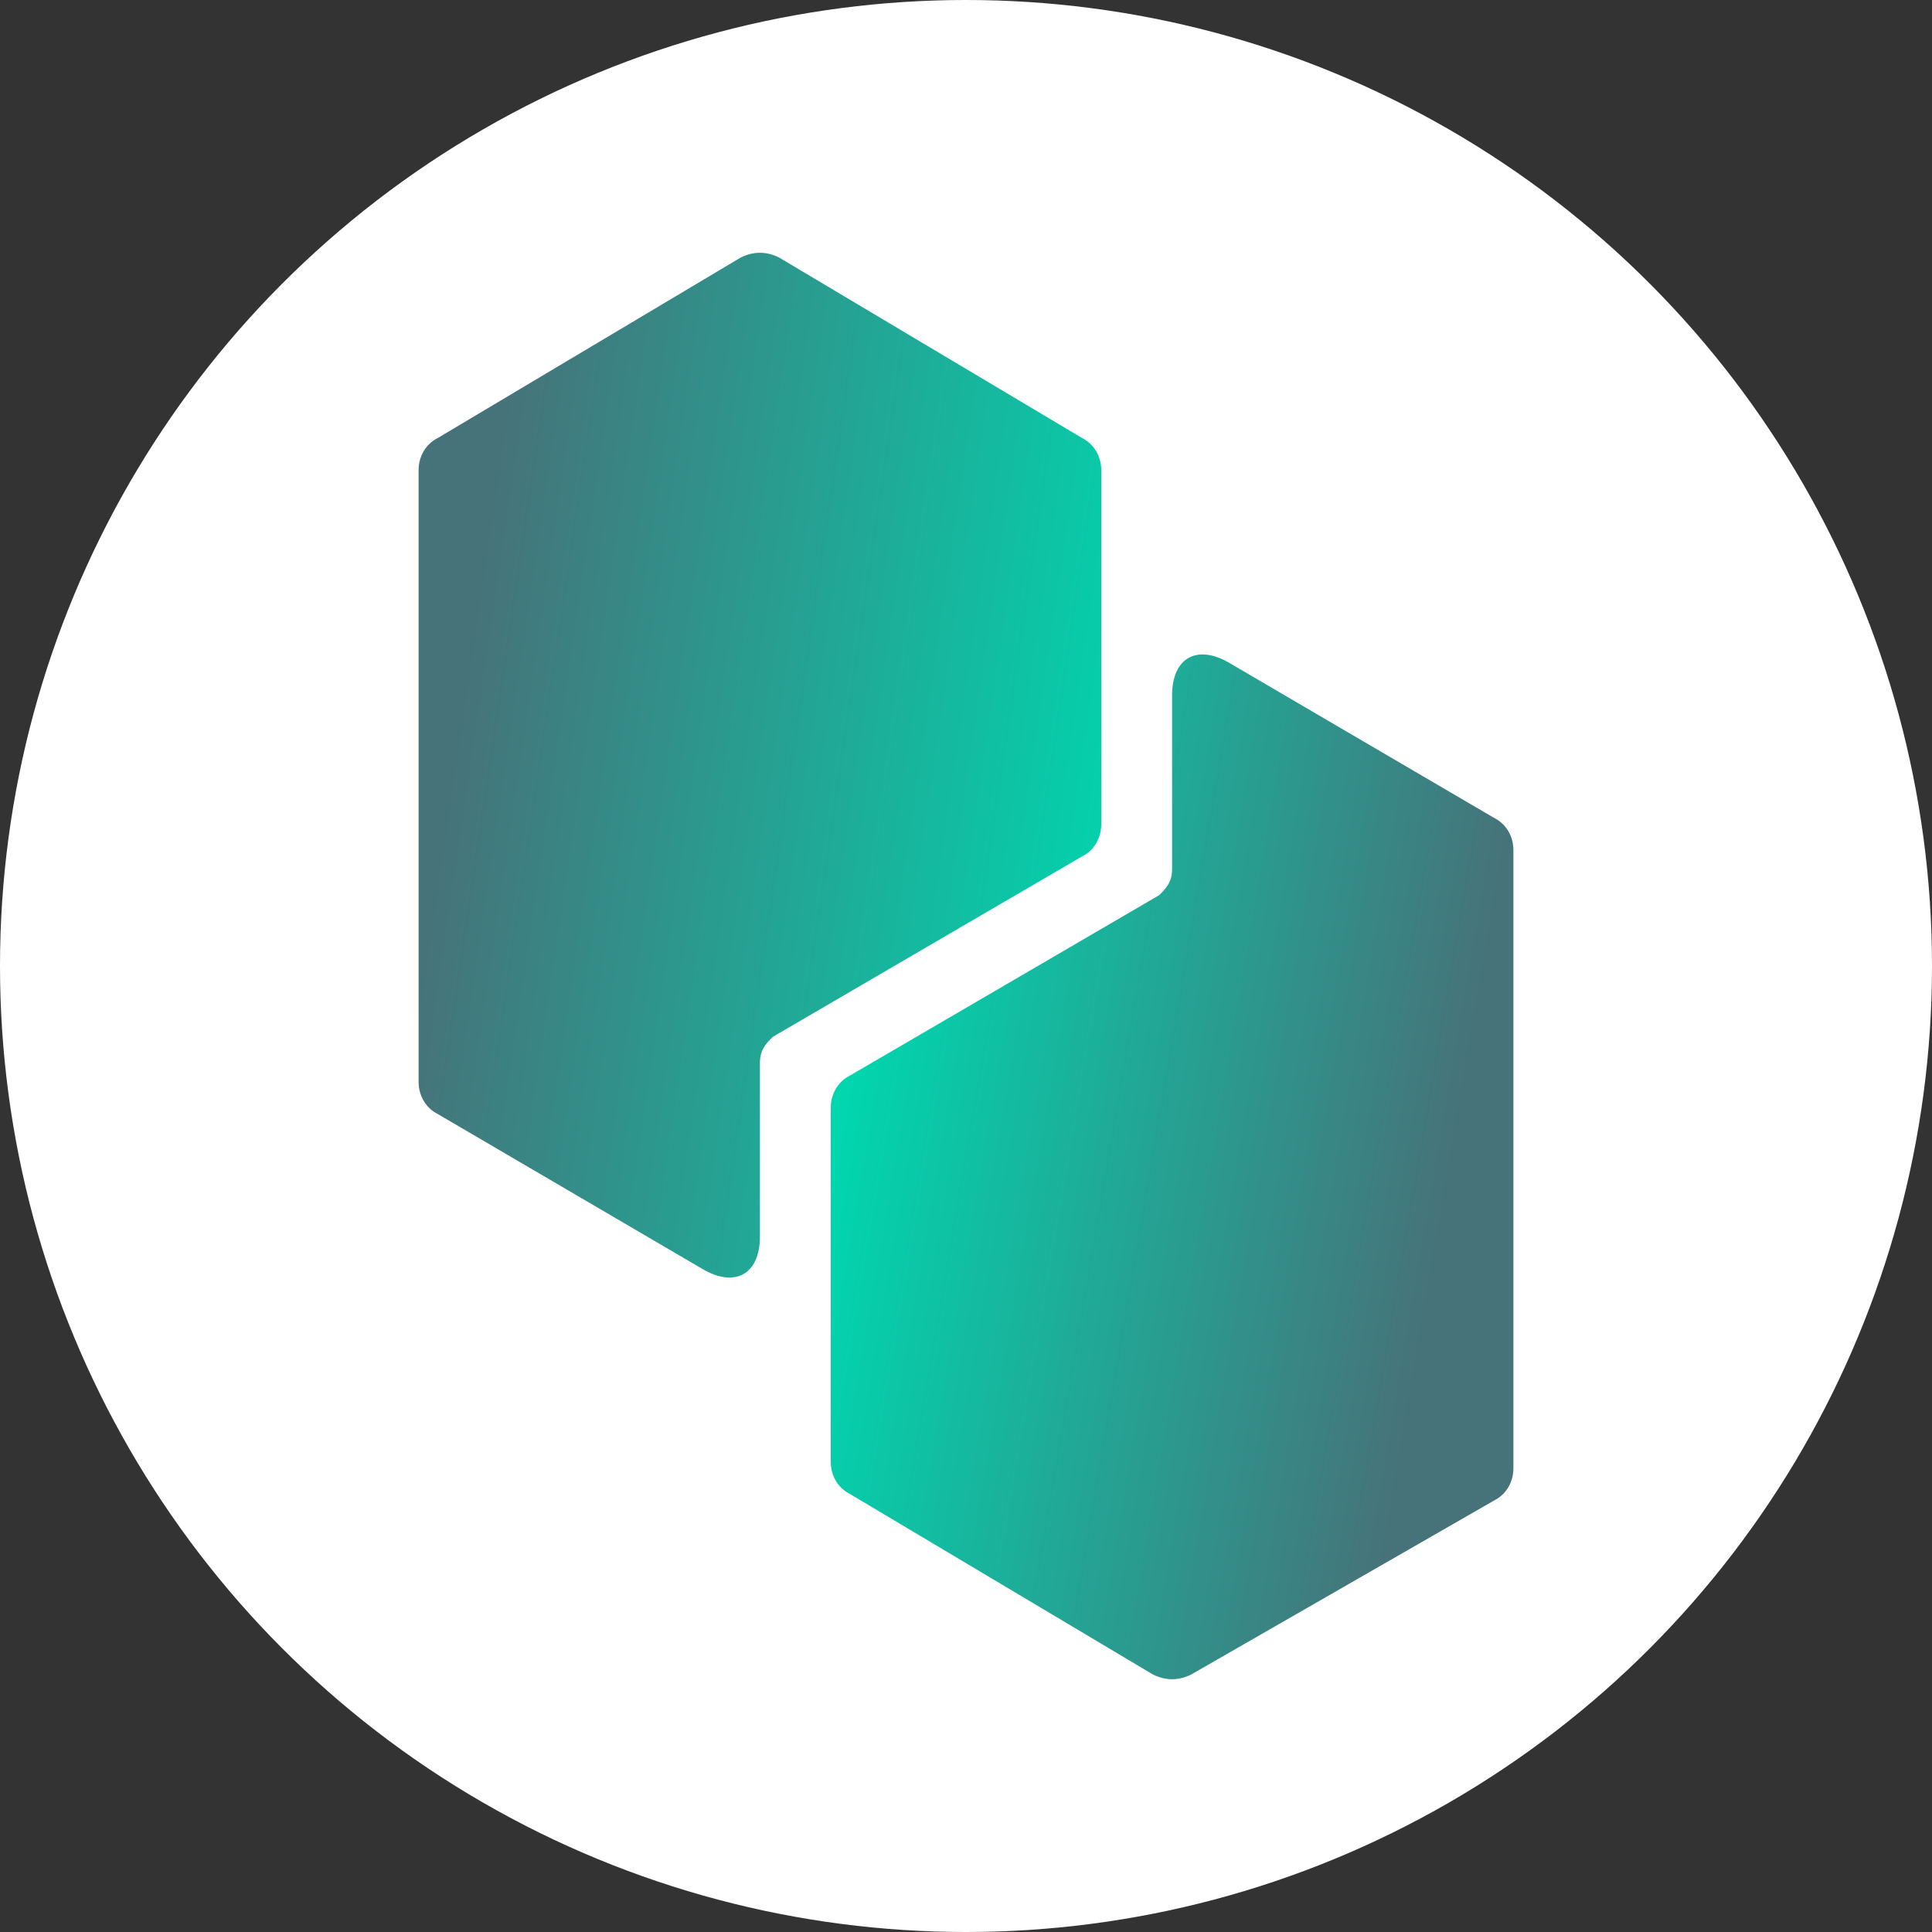 <?xml version="1.0" encoding="utf-8"?>
<!-- Generator: Adobe Illustrator 22.1.0, SVG Export Plug-In . SVG Version: 6.00 Build 0)  -->
<svg version="1.1" id="Layer_1" xmlns="http://www.w3.org/2000/svg" xmlns:xlink="http://www.w3.org/1999/xlink" x="0px" y="0px"
	 viewBox="0 0 30 30" style="enable-background:new 0 0 30 30;" xml:space="preserve">
<rect x="0" y="0" width="30" height="30" fill="#333333" stroke="none"/>
<style type="text/css">
	.st0{fill:#FFFFFF;}
	.st1{fill:url(#Fill-1_1_);}
	.st2{fill:url(#Fill-1-Copy-6_1_);}
</style>
<title>Artboard 1</title>
<circle class="st0" cx="15" cy="15" r="15"/>
<g id="Group-6">
	
		<linearGradient id="Fill-1_1_" gradientUnits="userSpaceOnUse" x1="-664.256" y1="-368.793" x2="-664.307" y2="-368.808" gradientTransform="matrix(213.68 0 0 317.98 141955.359 117283.055)">
		<stop  offset="0" style="stop-color:#00D7AF"/>
		<stop  offset="1" style="stop-color:#46737A"/>
	</linearGradient>
	<path id="Fill-1" class="st1" d="M12,16.1c-0.1,0.1-0.2,0.2-0.2,0.4c0,0.9,0,1.8,0,2.7c0,0.6-0.4,0.8-0.9,0.5l-4.1-2.4
		c-0.2-0.1-0.3-0.3-0.3-0.5v-3.7l0.2,0.1l-0.2-0.1V7.3c0-0.2,0.1-0.4,0.3-0.5L11.5,4c0.2-0.1,0.4-0.1,0.6,0l4.7,2.8
		c0.2,0.1,0.3,0.3,0.3,0.5v5.5c0,0.2-0.1,0.4-0.3,0.5L12,16.1"/>
	
		<linearGradient id="Fill-1-Copy-6_1_" gradientUnits="userSpaceOnUse" x1="-668.134" y1="-369.815" x2="-668.178" y2="-369.83" gradientTransform="matrix(-213.68 0 0 -317.98 -142753.406 -117578.109)">
		<stop  offset="0" style="stop-color:#00D7AF"/>
		<stop  offset="1" style="stop-color:#46737A"/>
	</linearGradient>
	<path id="Fill-1-Copy-6" class="st2" d="M18,13.9c0.1-0.1,0.2-0.2,0.2-0.4c0-0.9,0-1.8,0-2.7c0-0.6,0.4-0.8,0.9-0.5l4.1,2.4
		c0.2,0.1,0.3,0.3,0.3,0.5v3.7l-0.2-0.1l0.2,0.1v5.9c0,0.2-0.1,0.4-0.3,0.5L18.5,26c-0.2,0.1-0.4,0.1-0.6,0l-4.7-2.8
		c-0.2-0.1-0.3-0.3-0.3-0.5v-5.5c0-0.2,0.1-0.4,0.3-0.5L18,13.9"/>
</g>
</svg>
